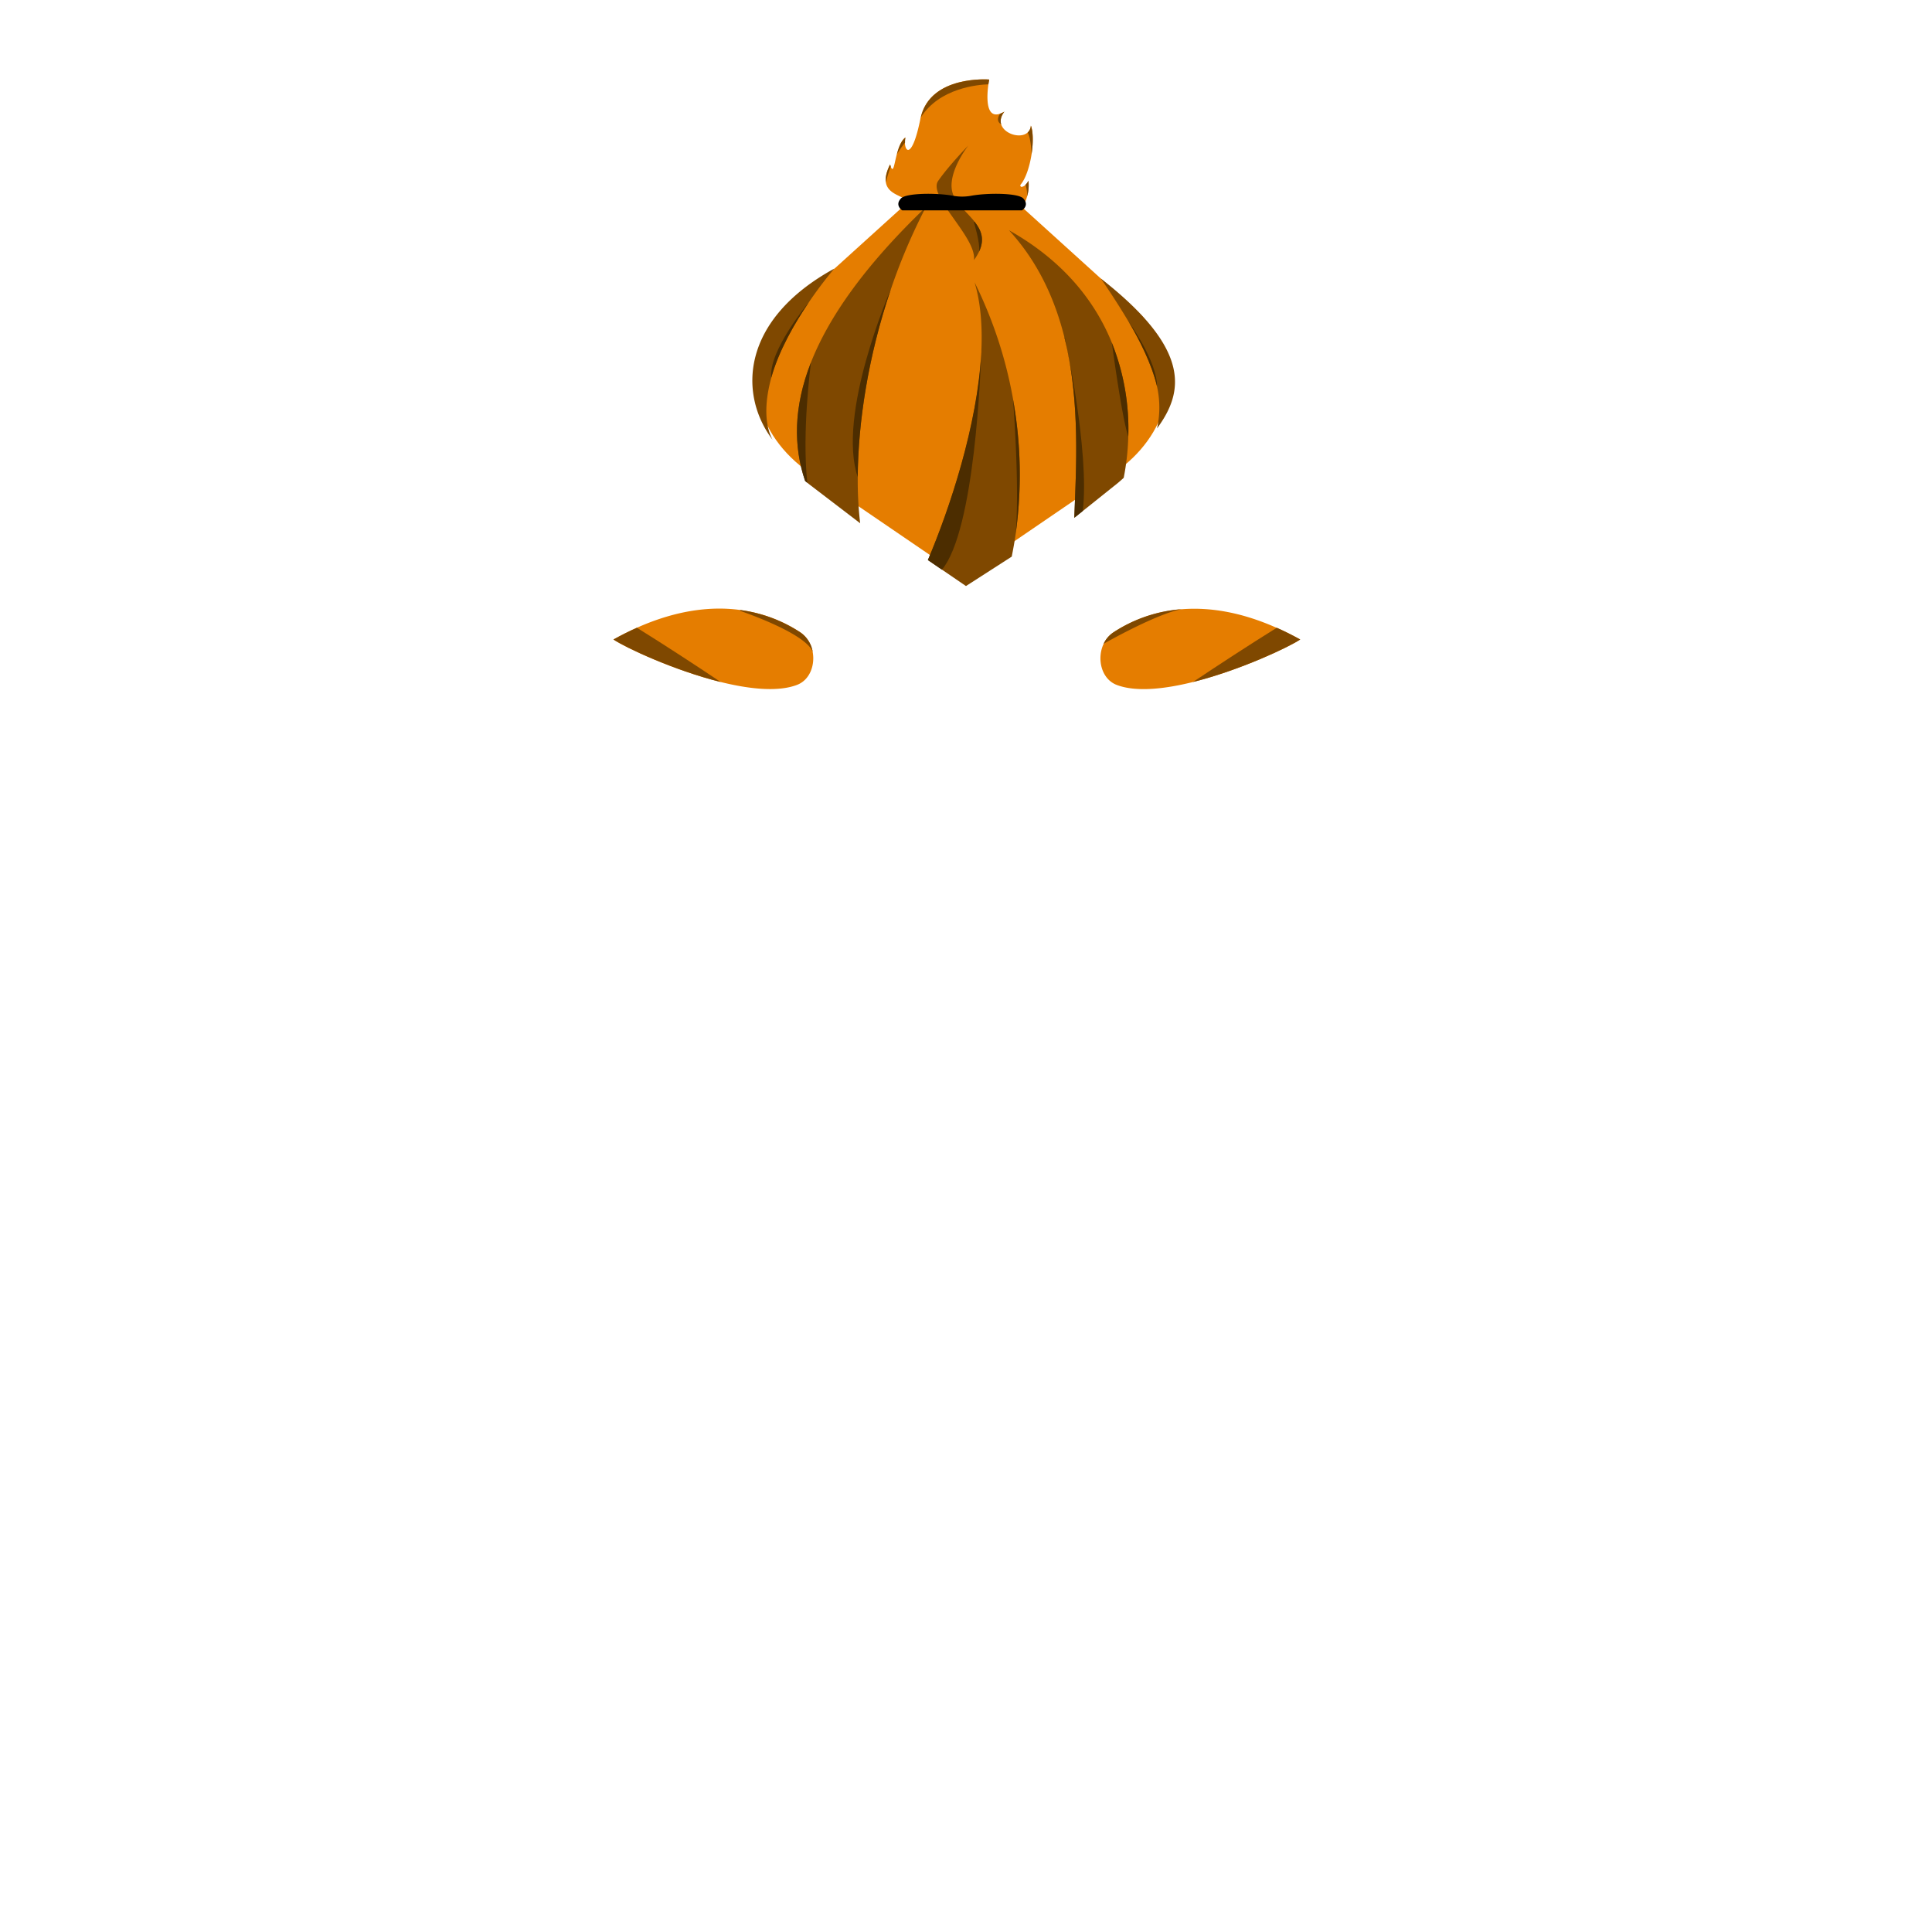 <svg xmlns="http://www.w3.org/2000/svg" viewBox="0 0 1000 1000"><defs><style>.cls-1{fill:none;}.cls-2{fill:#e57d00;}.cls-3{fill:#7f4800;}.cls-4{fill:#4c2d00;}</style></defs><g id="Layer_2" data-name="Layer 2"><g id="OutPut"><rect id="BG" class="cls-1" width="1000" height="1000"/></g><g id="Orenge_Hair" data-name="Orenge Hair"><g id="_1" data-name="1"><path class="cls-2" d="M412.6,354.47C402.76,358.26,388,356.72,373,353c-24.39-6.08-49.5-17.94-55.48-22q6.24-3.46,12.14-6.08c21.35-9.53,39.29-11.14,53.63-9.17a74.26,74.26,0,0,1,30.93,11.53,15.26,15.26,0,0,1,6.42,10.16v0C421.92,344.36,419.13,351.94,412.6,354.47Z"/><path class="cls-2" d="M673,331c-6,4-31.09,15.87-55.48,22-15,3.74-29.72,5.28-39.57,1.49-7.93-3.07-10.35-13.59-6.71-21.24a14.39,14.39,0,0,1,5.07-5.92,74.39,74.39,0,0,1,35.54-12c13.51-1.05,29.9,1.13,49,9.66Q666.72,327.56,673,331Z"/><path class="cls-2" d="M581.63,241.15c-1.74,1.42-3.57,2.8-5.51,4.12l-11.52,7.86-45.89,31.34-20.48,14-.22.15-.23-.15-13.23-9-39.34-26.85-25.33-17.29c-1.07-.74-2.13-1.49-3.14-2.26-28.11-21.21-33.19-54.18-11.71-79.66l62-56.16h62l62,56.16C611.82,188.09,607.65,219.91,581.63,241.15Z"/><path class="cls-2" d="M533.93,79.84a.06.06,0,0,1,0,.06c-1,6.28-3,12.53-5.64,15.62a.73.73,0,0,0,.51,1.21,3.42,3.42,0,0,0,2-1.07,8,8,0,0,0,1.53-2.1,21.33,21.33,0,0,1-.67,8,23.29,23.29,0,0,1-2.67,6.18L467,108.87c.19,0,1.42-.15,2-4.16.51-3.32-9.45-3.26-10.5-10.45-.34-2.23.19-5.17,2.17-9.13.11.36.21.67.31.94,1.41,3.83,1.82-.94,3.21-6.22h0c.89-3.41,2.18-7,4.4-8.67a13,13,0,0,0-.21,2.66h0c.14,5.42,4,7.58,8-12.27,0-.25.1-.49.16-.73a0,0,0,0,0,0,0C481.67,38.69,512,41.17,512,41.17s-.19,1-.41,2.47c-.75,5.47-1.69,17.9,6,15.23a12.83,12.83,0,0,0,2.3-1.11c-1.92,2.43-2.28,4.69-1.69,6.58,1.59,5.06,10,7.55,13.68,4.26A5.28,5.28,0,0,0,533.57,65C534.81,68.25,534.82,74,533.93,79.84Z"/><path class="cls-3" d="M373,353c-24.39-6.08-49.5-17.94-55.48-22q6.24-3.46,12.14-6.08C344.27,334,360.19,344.4,373,353Z"/><path class="cls-3" d="M617.49,353C641.88,346.9,667,335,673,331q-6.24-3.46-12.14-6.08C646.25,334,630.34,344.4,617.49,353Z"/><path class="cls-3" d="M479.24,107.19a305.51,305.51,0,0,0-18.09,42.41.08.08,0,0,1,0,0c-11.91,34.9-17,69.49-17.18,97.31h0a191.39,191.39,0,0,0,1.25,23.92l-25.33-19.36c-.67-.52-1.34-1-2-1.59-.39-.3-.77-.62-1.14-.94-6.08-17.83-6.07-38.15,3-61.35v0a.16.16,0,0,0,0,0C429.09,163.9,447.85,137.24,479.24,107.19Z"/><path class="cls-3" d="M584,226h0a127.48,127.48,0,0,1-2.37,21.32c-1.74,1.61-3.57,3.16-5.51,4.65l-15.68,12.54h0L556.07,268c.83-24.78,3.24-59.66-5.05-93.08-4.94-19.91-13.66-39.3-28.78-55.74,28.2,15.84,44.54,36.76,53.26,58.23h0A120.34,120.34,0,0,1,584,226Z"/><path class="cls-3" d="M525.67,276.53a.5.5,0,0,1,0,.12c-.59,4.08-1.29,7.9-2,11.46l-23.42,15.06-.25.16-.26-.16-12.13-8.29-7.3-5c11.11-26.13,25.8-70,27.65-107.58a1.85,1.85,0,0,0,0-.23c0-.22,0-.39,0-.52s0-.31,0-.31c.55-12.75-.41-24.77-3.52-35.1a224.43,224.43,0,0,1,19.93,60.52.22.22,0,0,1,0,.09A219.94,219.94,0,0,1,525.67,276.53Z"/><path class="cls-3" d="M458.57,94.26c-.34-2.23.19-5.17,2.17-9.13.11.36.21.67.31.94A83.45,83.45,0,0,0,458.57,94.26Z"/><path class="cls-3" d="M468.66,71.17a13,13,0,0,0-.21,2.66h0a52,52,0,0,0-4.19,6C465.15,76.43,466.44,72.84,468.66,71.17Z"/><path class="cls-3" d="M512,41.17s-.19,1-.41,2.47c-5.33.18-25.37,1.87-35,17.17C481.67,38.69,512,41.17,512,41.17Z"/><path class="cls-3" d="M518.22,64.34c-1.24-.69-2.66-2.23-.61-5.47a12.83,12.83,0,0,0,2.3-1.11C518,60.19,517.63,62.45,518.22,64.34Z"/><path class="cls-3" d="M533.93,79.84c-.17-4.16-.69-8.77-2-11.24A5.28,5.28,0,0,0,533.57,65C534.81,68.25,534.82,74,533.93,79.84Z"/><path class="cls-3" d="M531.65,101.61a18.25,18.25,0,0,0-.86-6,8,8,0,0,0,1.53-2.1A21.33,21.33,0,0,1,531.65,101.61Z"/><path class="cls-3" d="M506.78,130.21h0a26.61,26.61,0,0,1-2.67,4.39c1.56-11.63-24-32.94-18.55-40.91,5.32-7.71,15.07-17.77,15.67-18.39-.62.79-12.49,16.14-7.48,26.35,2.36,4.82,7.28,8.75,10.73,13.16S509.79,123.79,506.78,130.21Z"/><path class="cls-3" d="M431.87,139a204.25,204.25,0,0,0-13.2,17.45,0,0,0,0,1,0,0l0,0c-7.24,10.66-15.51,24.9-19.42,38.94v0c-3,10.86-4.11,23.33.61,32.22C382.14,204.08,383.4,165.55,431.87,139Z"/><path class="cls-3" d="M598.88,221.75a50.21,50.21,0,0,0,0-21.67c-2.75-11.52-8.88-23.74-14.82-33.73v0c-7.39-12.42-14.32-22.23-14.32-22.23C616.83,180.92,612.73,202.9,598.88,221.75Z"/><path class="cls-3" d="M420.67,337.47c-3.56-9.88-37.84-21.38-37.84-21.38l.49-.31a74.26,74.26,0,0,1,30.93,11.53A15.26,15.26,0,0,1,420.67,337.47Z"/><path class="cls-3" d="M611.82,315.29c-13,2.19-40.61,17.94-40.61,17.94a14.39,14.39,0,0,1,5.07-5.92A74.39,74.39,0,0,1,611.82,315.29Z"/><path class="cls-4" d="M417.88,249.92c-.39-.3-.77-.62-1.14-.94-6.08-17.83-6.07-38.15,3-61.35C419.56,189.28,415,224.12,417.88,249.92Z"/><path class="cls-4" d="M461.14,149.63c-11.91,34.9-17,69.49-17.18,97.31C433.07,214.57,460.42,151.28,461.14,149.63Z"/><path class="cls-4" d="M507.9,182.09c-.28,9.18-3.28,92.33-20.36,112.79l-7.3-5C491.37,263.72,506.1,219.76,507.9,182.09Z"/><path class="cls-4" d="M525.67,276.53c2.15-23.65-1.08-66.72-1.32-69.76A219.94,219.94,0,0,1,525.67,276.53Z"/><path class="cls-4" d="M560.44,264.47h0L556.07,268c.83-24.78,3.24-59.66-5.05-93.08.07-.25.1-.39.1-.39S564.12,233.44,560.44,264.47Z"/><path class="cls-4" d="M584,226c-3.36-9.86-8.39-47.73-8.5-48.56A120.34,120.34,0,0,1,584,226Z"/><path class="cls-4" d="M418.64,156.49c-7.24,10.66-15.51,24.9-19.42,38.94C397.72,181.85,417.79,157.51,418.64,156.49Z"/><path class="cls-4" d="M598.88,200v0c-2.75-11.52-8.88-23.74-14.82-33.73C584.51,167,598.88,186.88,598.88,200Z"/><path class="cls-4" d="M506.78,130.21c.66-4.42-2.74-15.33-2.74-15.33l.44-.06C507.82,119.08,509.79,123.79,506.78,130.21Z"/><path d="M529,108.88H467s-4.07-2.54-.67-6.17c2.67-2.86,18.53-2.95,26.92-1.39a25.88,25.88,0,0,0,9.45,0c8.39-1.56,24.26-1.47,26.94,1.39C533.05,106.34,529,108.88,529,108.88Z"/></g></g></g></svg>